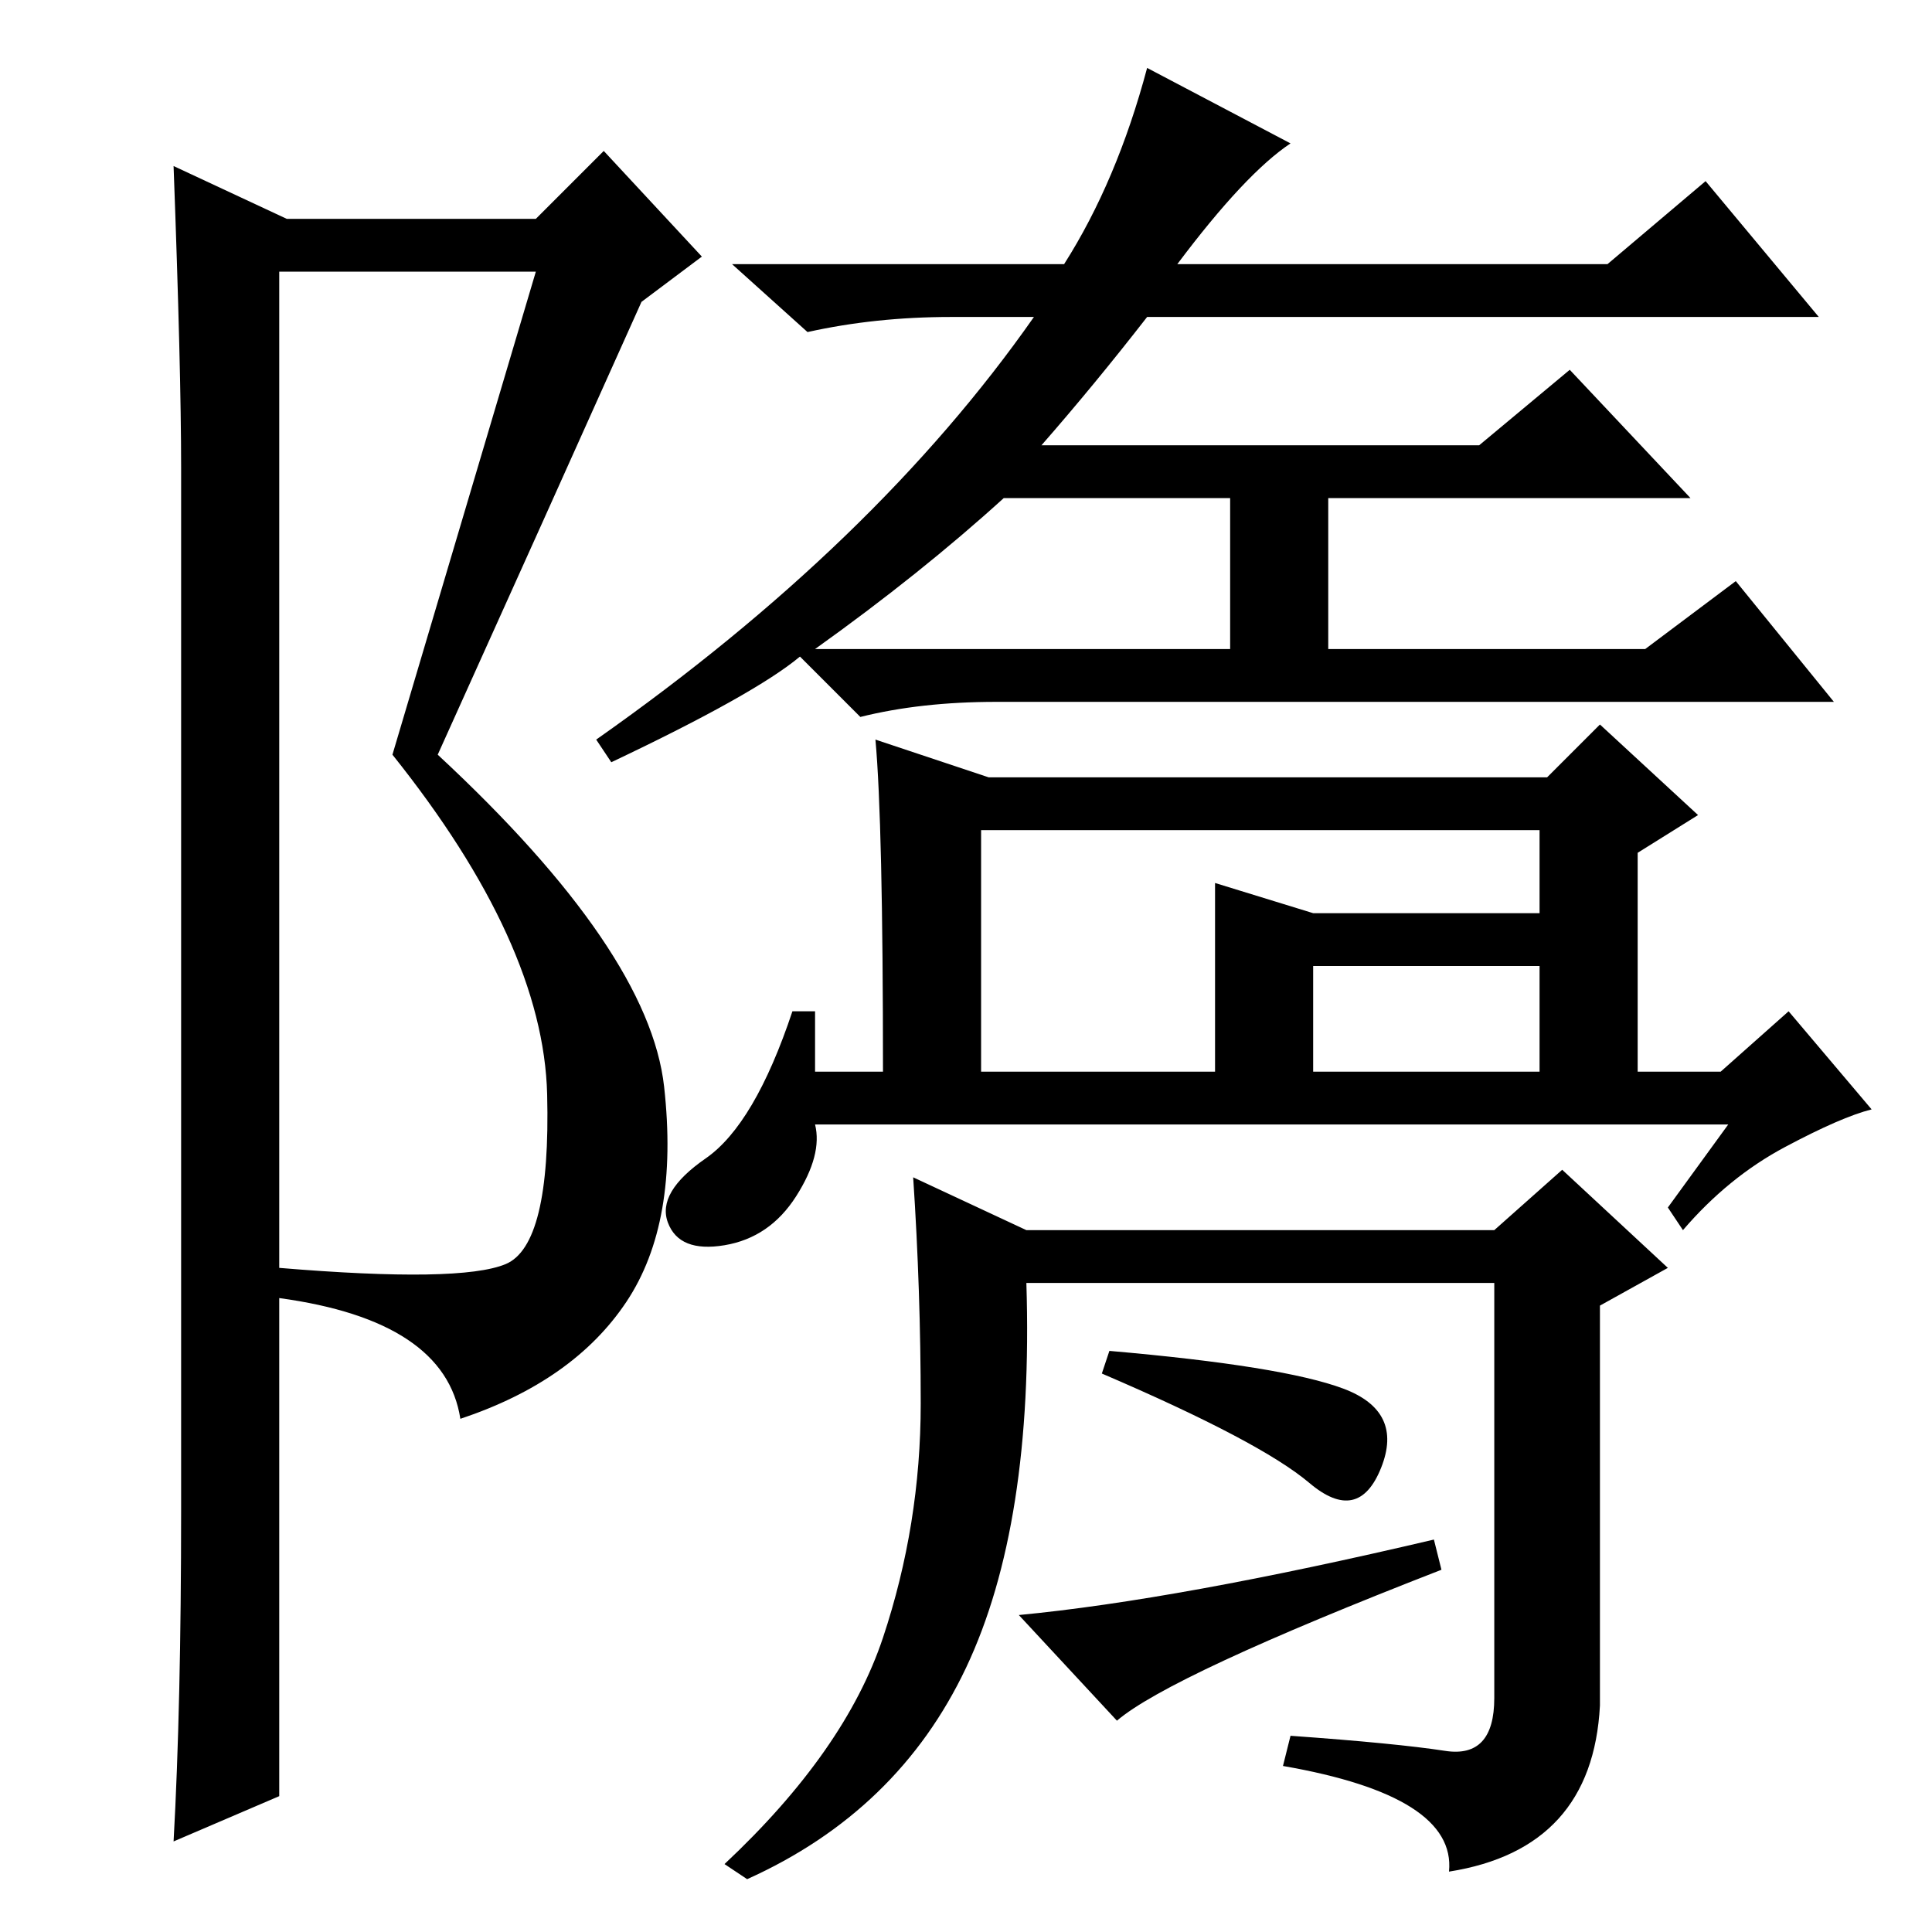 <?xml version="1.0" standalone="no"?>
<!DOCTYPE svg PUBLIC "-//W3C//DTD SVG 1.1//EN" "http://www.w3.org/Graphics/SVG/1.1/DTD/svg11.dtd" >
<svg xmlns="http://www.w3.org/2000/svg" xmlns:xlink="http://www.w3.org/1999/xlink" version="1.1" viewBox="0 -36 256 256">
  <g transform="matrix(1 0 0 -1 0 220)">
   <path fill="currentColor"
d="M71 220h-34v-132q24 -2 30 0.5t5.5 22.5t-20.5 45zM24 56v138q0 13 -1 40l15 -7h33l9 9l13 -14l-8 -6q-13 -29 -27 -60q28 -26 30 -44t-5 -28.5t-22 -15.5q-2 13 -24 16v-66l-14 -6q1 18 1 44zM81 155l-2 3q37 26 58 56h-11q-10 0 -19 -2l-10 9h44q7 11 11 26l19 -10
q-6 -4 -15 -16h57l13 11l15 -18h-89q-7 -9 -14 -17h58l12 10l16 -17h-48v-20h42l12 9l13 -16h-111q-10 0 -18 -2l-8 8q-6 -5 -25 -14zM108 170h55v20h-30q-11 -10 -25 -20zM116 158l15 -5h74l7 7l13 -12l-8 -5v-29h11l9 8l11 -13q-4 -1 -11.5 -5t-13.5 -11l-2 3l8 11h-121
q1 -4 -2.5 -9.5t-9.5 -6.5t-7.5 3t5 8.5t11.5 19.5h3v-8h9q0 33 -1 44zM204 128h-30v-14h30v14zM130 114h31v25l13 -4h30v11h-74v-32zM117 39q5 15 5 31q0 15 -1 30l15 -7h62l9 8l14 -13l-9 -5v-53q-1 -19 -20 -22q1 10 -22 14l1 4q14 -1 20.5 -2t6.5 7v55h-62q1 -32 -8 -51
t-29 -28l-3 2q16 15 21 30zM146 74l1 3q23 -2 31 -5t5 -10.5t-9.5 -2t-27.5 14.5zM148 28l-13 14q21 2 55 10l1 -4q-36 -14 -43 -20z" />
  </g>

</svg>
